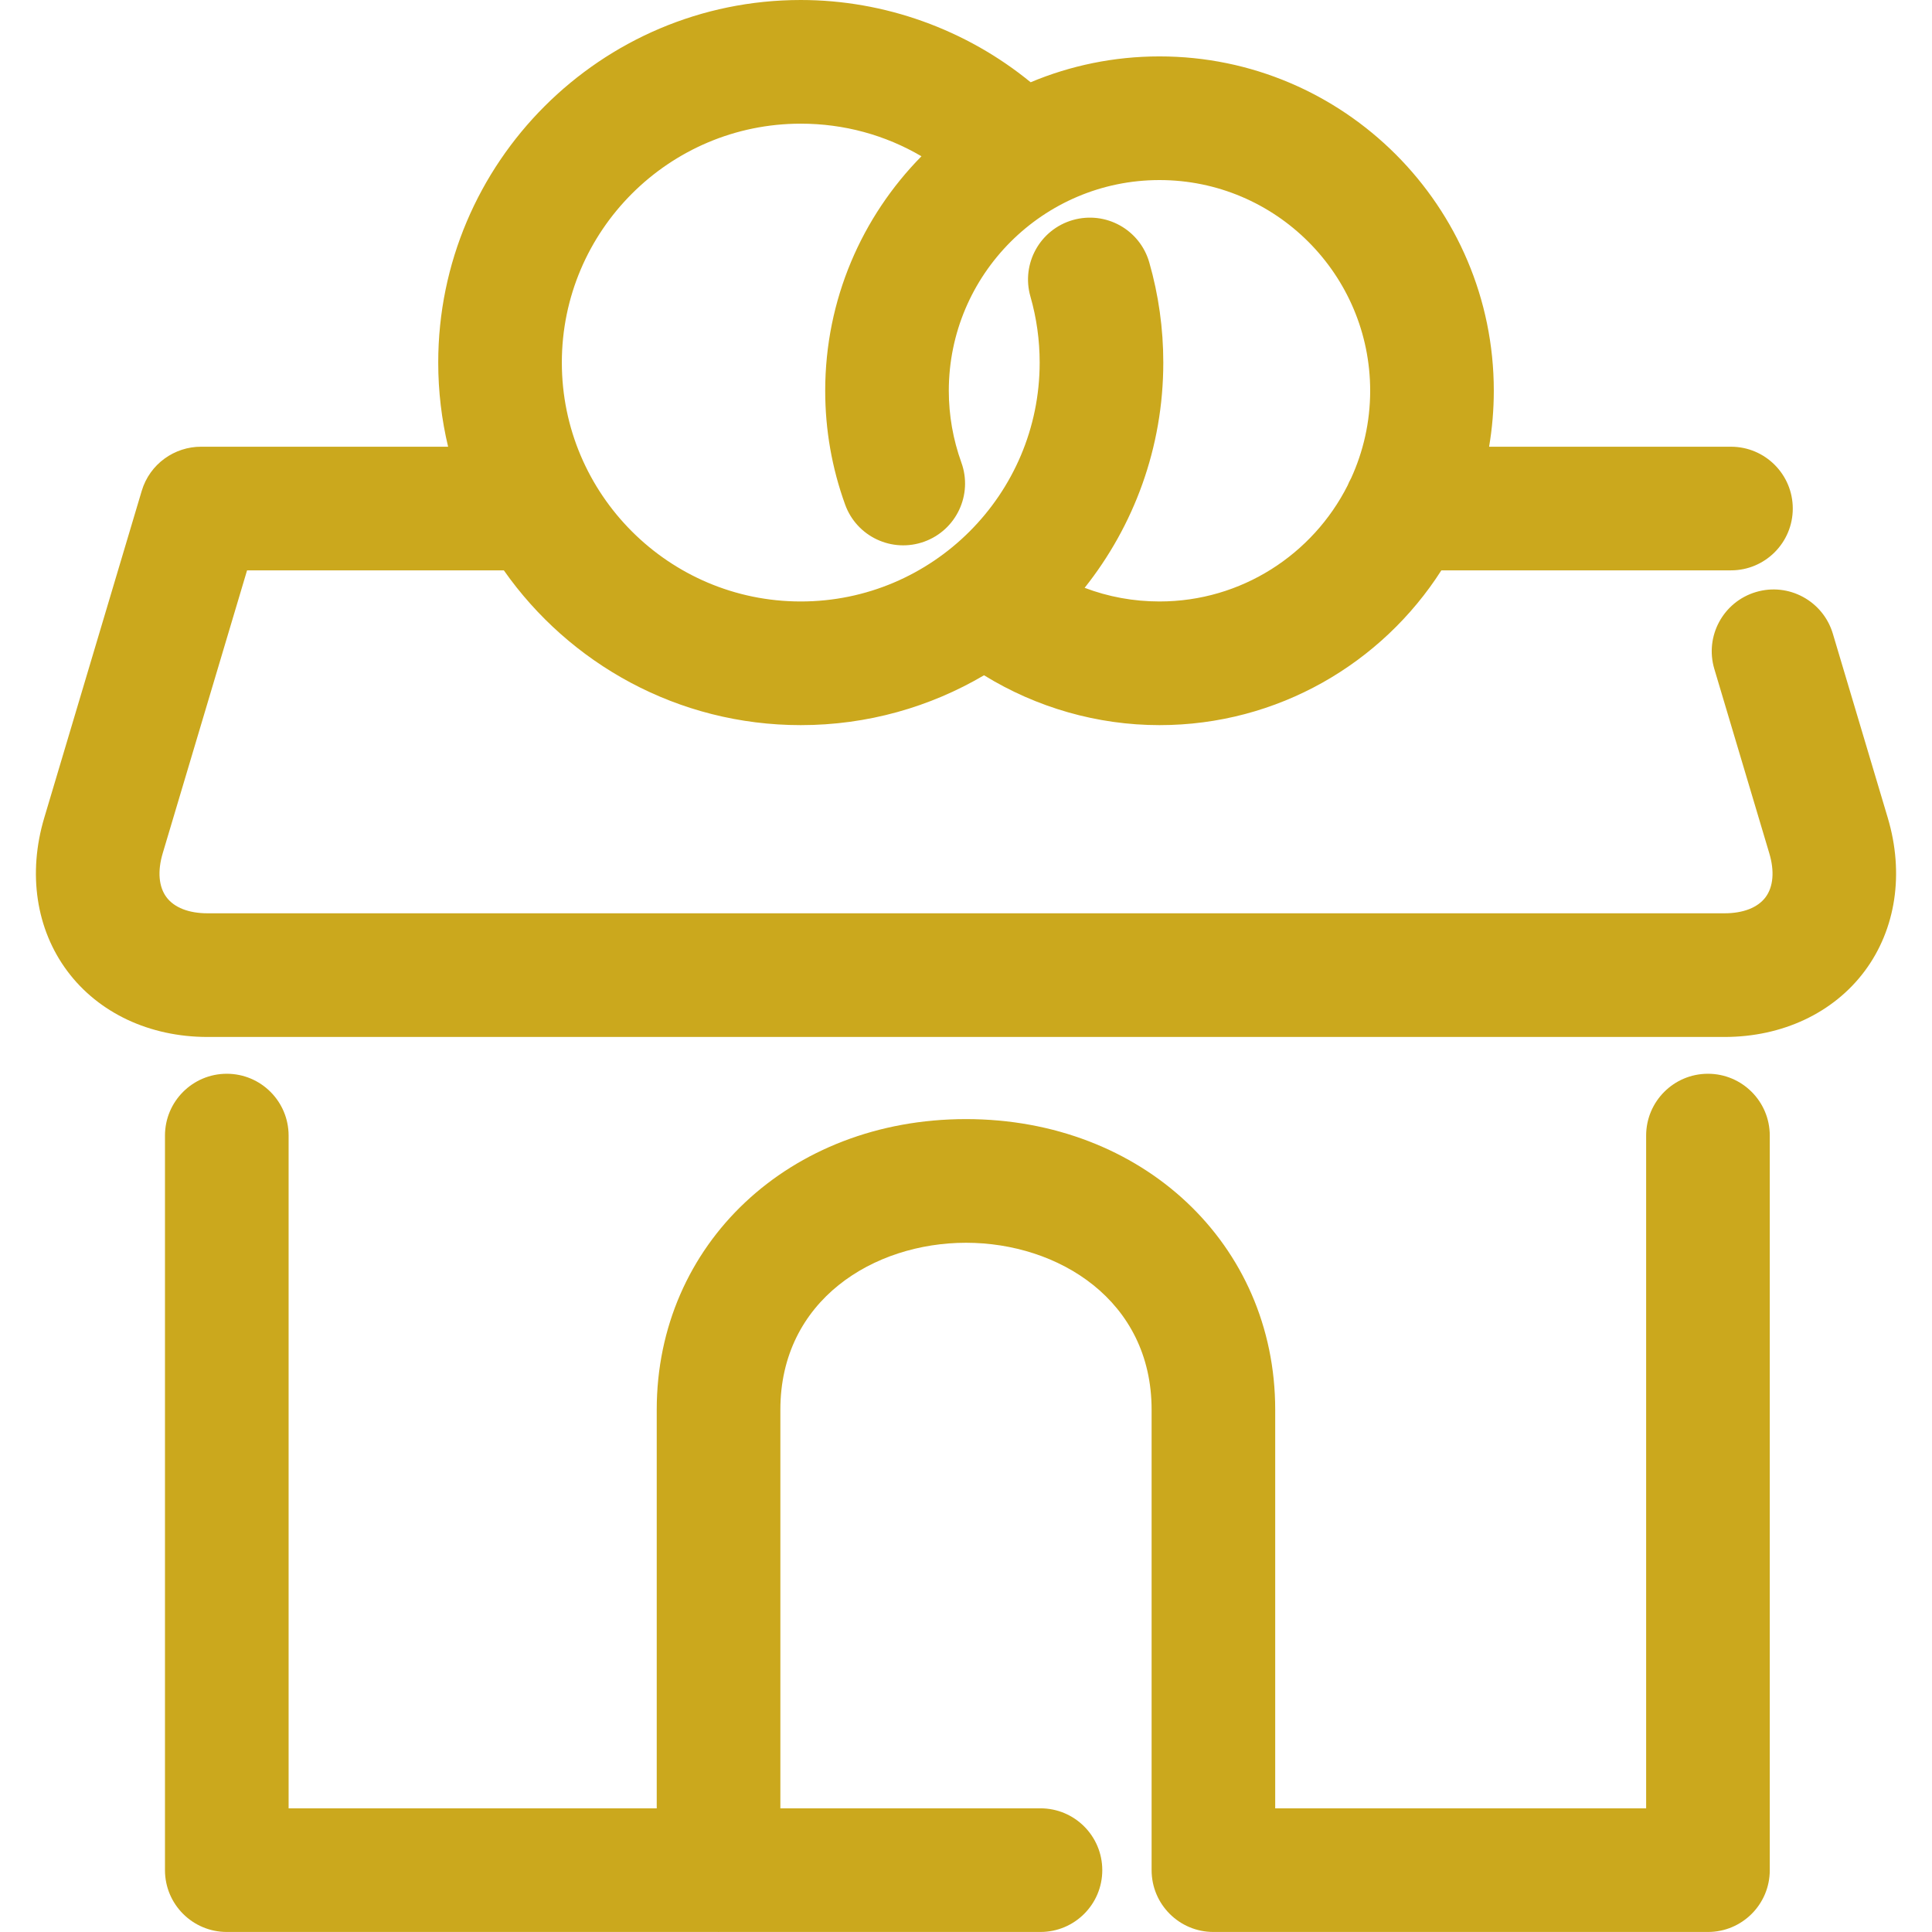 <?xml version="1.0"?>
<svg xmlns="http://www.w3.org/2000/svg" xmlns:xlink="http://www.w3.org/1999/xlink" xmlns:svgjs="http://svgjs.com/svgjs" version="1.1" width="512" height="512" x="0" y="0" viewBox="0 0 512.009 512.009" style="enable-background:new 0 0 512 512" xml:space="preserve" class=""><g>
<g xmlns="http://www.w3.org/2000/svg">
	<g>
		<g>
			<path d="M500.29,216.752l-14.563-48.828c-2.591-8.67-11.723-13.614-20.385-11.022c-8.67,2.583-13.605,11.706-11.022,20.376     l14.563,48.837c1.429,4.757,1.074,8.892-0.976,11.652c-2.059,2.751-5.91,4.269-10.88,4.269H54.991     c-4.961,0-8.83-1.518-10.88-4.269c-2.05-2.76-2.405-6.896-0.985-11.652l22.35-74.963h68.049     c17.392,24.784,46.177,41.018,78.688,41.018c17.709,0,34.31-4.821,48.57-13.212c13.916,8.571,30.044,13.212,46.503,13.212     c31.354,0,58.948-16.373,74.698-41.018h76.746c9.052,0,16.382-7.339,16.382-16.382c0-9.043-7.33-16.382-16.382-16.382h-64.099     c0.817-4.824,1.248-9.777,1.249-14.829c0-48.863-39.731-88.612-88.586-88.612c-12.1,0-23.641,2.441-34.158,6.853     C256.065,7.828,234.451,0,212.213,0c-52.972,0-96.076,43.104-96.076,96.085c0,7.676,0.91,15.142,2.618,22.302H53.343     c-7.085-0.033-13.649,4.561-15.782,11.697l-25.843,86.678c-4.384,14.705-2.156,29.499,6.123,40.592     c8.271,11.093,21.805,17.456,37.149,17.456h402.035c15.335,0,28.878-6.372,37.149-17.465     C502.446,246.251,504.674,231.457,500.29,216.752z M212.213,32.774c11.474,0,22.407,3.011,31.985,8.639     c-15.763,16.005-25.507,37.956-25.507,62.144c0,10.303,1.766,20.447,5.271,30.138c3.062,8.52,12.451,12.921,20.971,9.851     c8.511-3.071,12.921-12.46,9.842-20.971c-2.201-6.115-3.328-12.522-3.328-19.018c0-30.786,25.044-55.839,55.839-55.839     c30.786,0,55.83,25.044,55.83,55.839c0,8.266-1.819,16.11-5.054,23.175c-0.348,0.617-0.657,1.258-0.924,1.921     c-9.205,18.217-28.086,30.743-49.851,30.743c-6.912,0-13.587-1.237-19.842-3.617c13.042-16.406,20.845-37.154,20.845-59.694     c0-9.017-1.251-17.944-3.718-26.544c-2.494-8.697-11.528-13.72-20.269-11.226c-8.697,2.503-13.72,11.572-11.226,20.27     c1.624,5.662,2.449,11.546,2.449,17.501c0,34.913-28.399,63.311-63.311,63.311c-34.913,0-63.32-28.399-63.32-63.311     C148.893,61.172,177.3,32.774,212.213,32.774z" fill="#cba81d" data-original="#000000" style="" class=""/>
			<path d="M452.633,284.563c-9.052,0-16.382,7.339-16.382,16.391v178.281h-98.303V373.583c0-43.902-35.232-77.005-81.948-77.005     c-46.725,0-81.957,33.111-81.957,77.005v105.652H76.485V300.954c0-9.052-7.33-16.391-16.382-16.391s-16.382,7.339-16.382,16.391     v194.663c0,9.052,7.33,16.382,16.382,16.382h130.146c0.06,0.001,0.117,0.009,0.177,0.009s0.117-0.008,0.177-0.009h85.126     c9.052,0,16.391-7.321,16.391-16.374s-7.33-16.391-16.382-16.391h-68.929V373.583c0-29.029,24.751-44.231,49.201-44.231     c24.432,0,49.183,15.202,49.183,44.231v122.034c0,9.052,7.33,16.382,16.382,16.382h131.068c9.043,0,16.374-7.33,16.374-16.374     V300.954C469.016,291.902,461.685,284.563,452.633,284.563z" fill="#cba81d" data-original="#000000" style="" class=""/>
		</g>
	</g>
</g>
<g xmlns="http://www.w3.org/2000/svg">
</g>
<g xmlns="http://www.w3.org/2000/svg">
</g>
<g xmlns="http://www.w3.org/2000/svg">
</g>
<g xmlns="http://www.w3.org/2000/svg">
</g>
<g xmlns="http://www.w3.org/2000/svg">
</g>
<g xmlns="http://www.w3.org/2000/svg">
</g>
<g xmlns="http://www.w3.org/2000/svg">
</g>
<g xmlns="http://www.w3.org/2000/svg">
</g>
<g xmlns="http://www.w3.org/2000/svg">
</g>
<g xmlns="http://www.w3.org/2000/svg">
</g>
<g xmlns="http://www.w3.org/2000/svg">
</g>
<g xmlns="http://www.w3.org/2000/svg">
</g>
<g xmlns="http://www.w3.org/2000/svg">
</g>
<g xmlns="http://www.w3.org/2000/svg">
</g>
<g xmlns="http://www.w3.org/2000/svg">
</g>
</g></svg>
